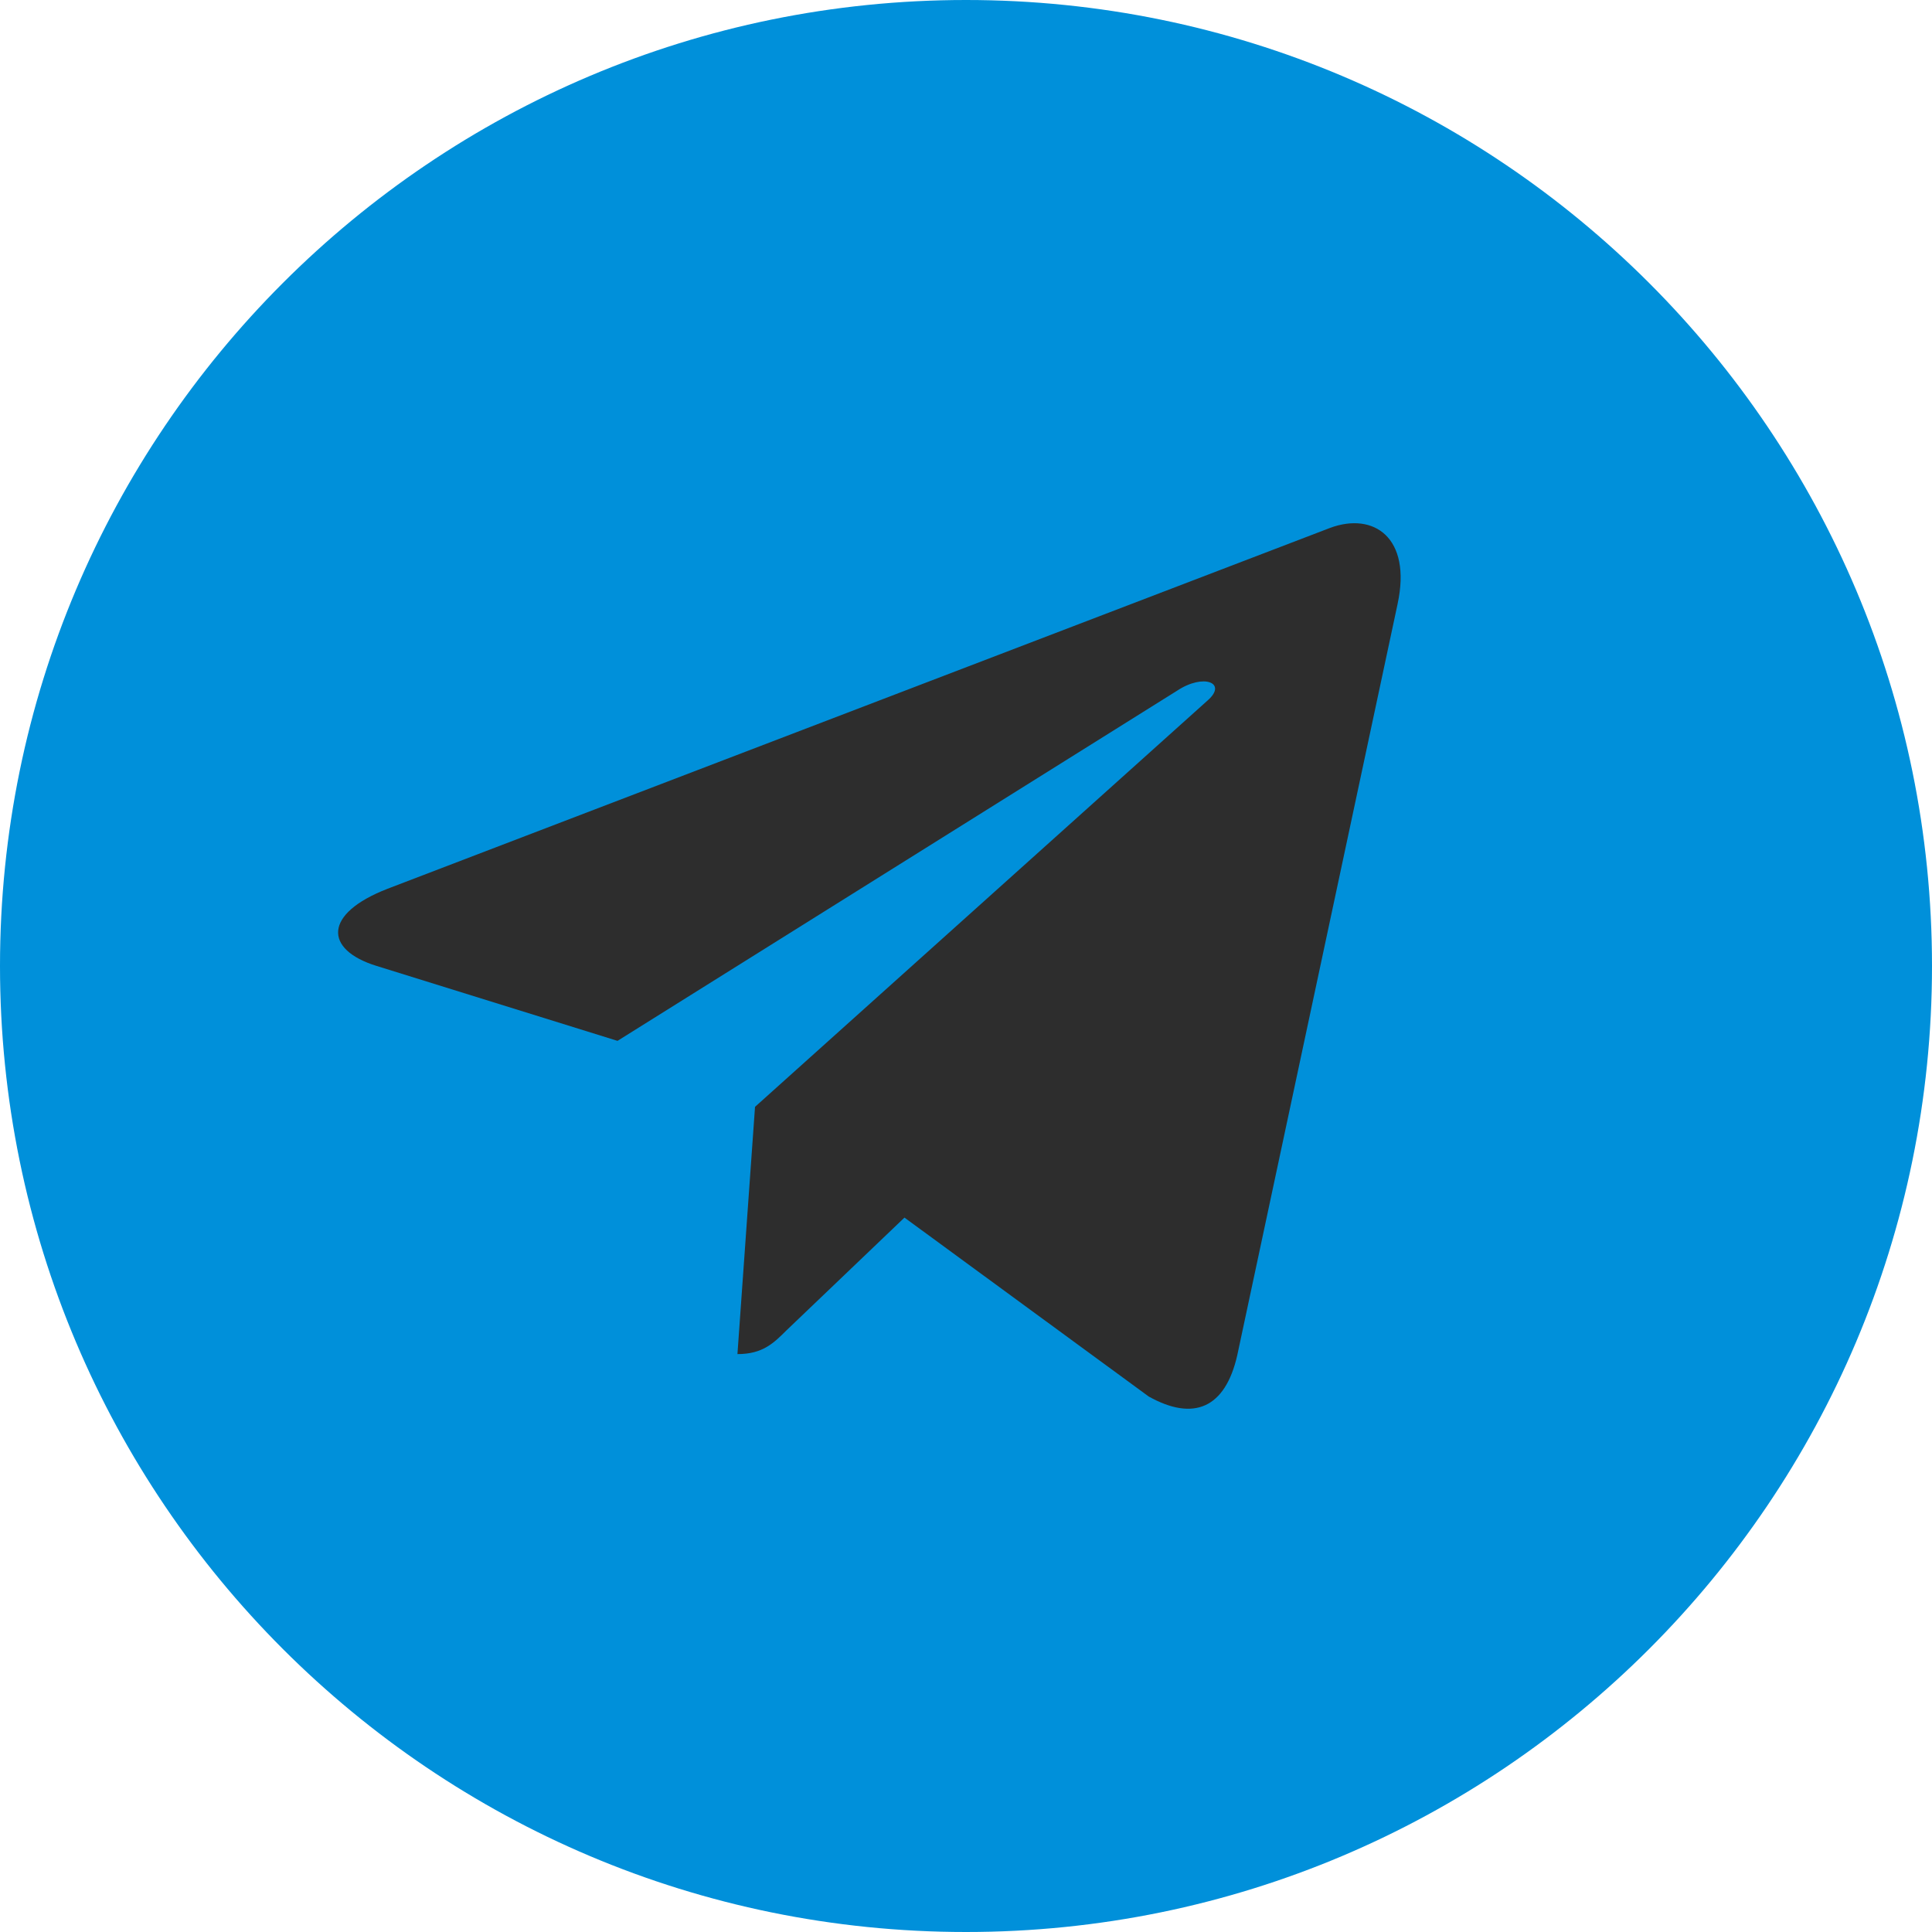 <svg width="40" height="40" fill="none" xmlns="http://www.w3.org/2000/svg"><g clip-path="url(#clip0_331_154)"><path d="M20 40c11.046 0 20-8.955 20-20C40 8.954 31.046 0 20 0S0 8.954 0 20c0 11.045 8.954 20 20 20z" fill="#0090DA"/><g clip-path="url(#clip1_331_154)"><path d="M15.632 22.916l-.364 5.119c.521 0 .747-.224 1.017-.493l2.441-2.333 5.058 3.705c.928.517 1.582.244 1.832-.854l3.32-15.557v-.001c.295-1.372-.495-1.908-1.399-1.572L8.021 18.402c-1.332.517-1.311 1.26-.226 1.596l4.99 1.552 11.589-7.252c.545-.36 1.041-.161.633.2l-9.375 8.418z" fill="#2D2D2D"/></g></g><defs><clipPath id="clip0_331_154"><path fill="#fff" d="M0 0h40v40H0z"/></clipPath><clipPath id="clip1_331_154"><path fill="#fff" transform="translate(7 9)" d="M0 0h22v22H0z"/></clipPath></defs></svg>